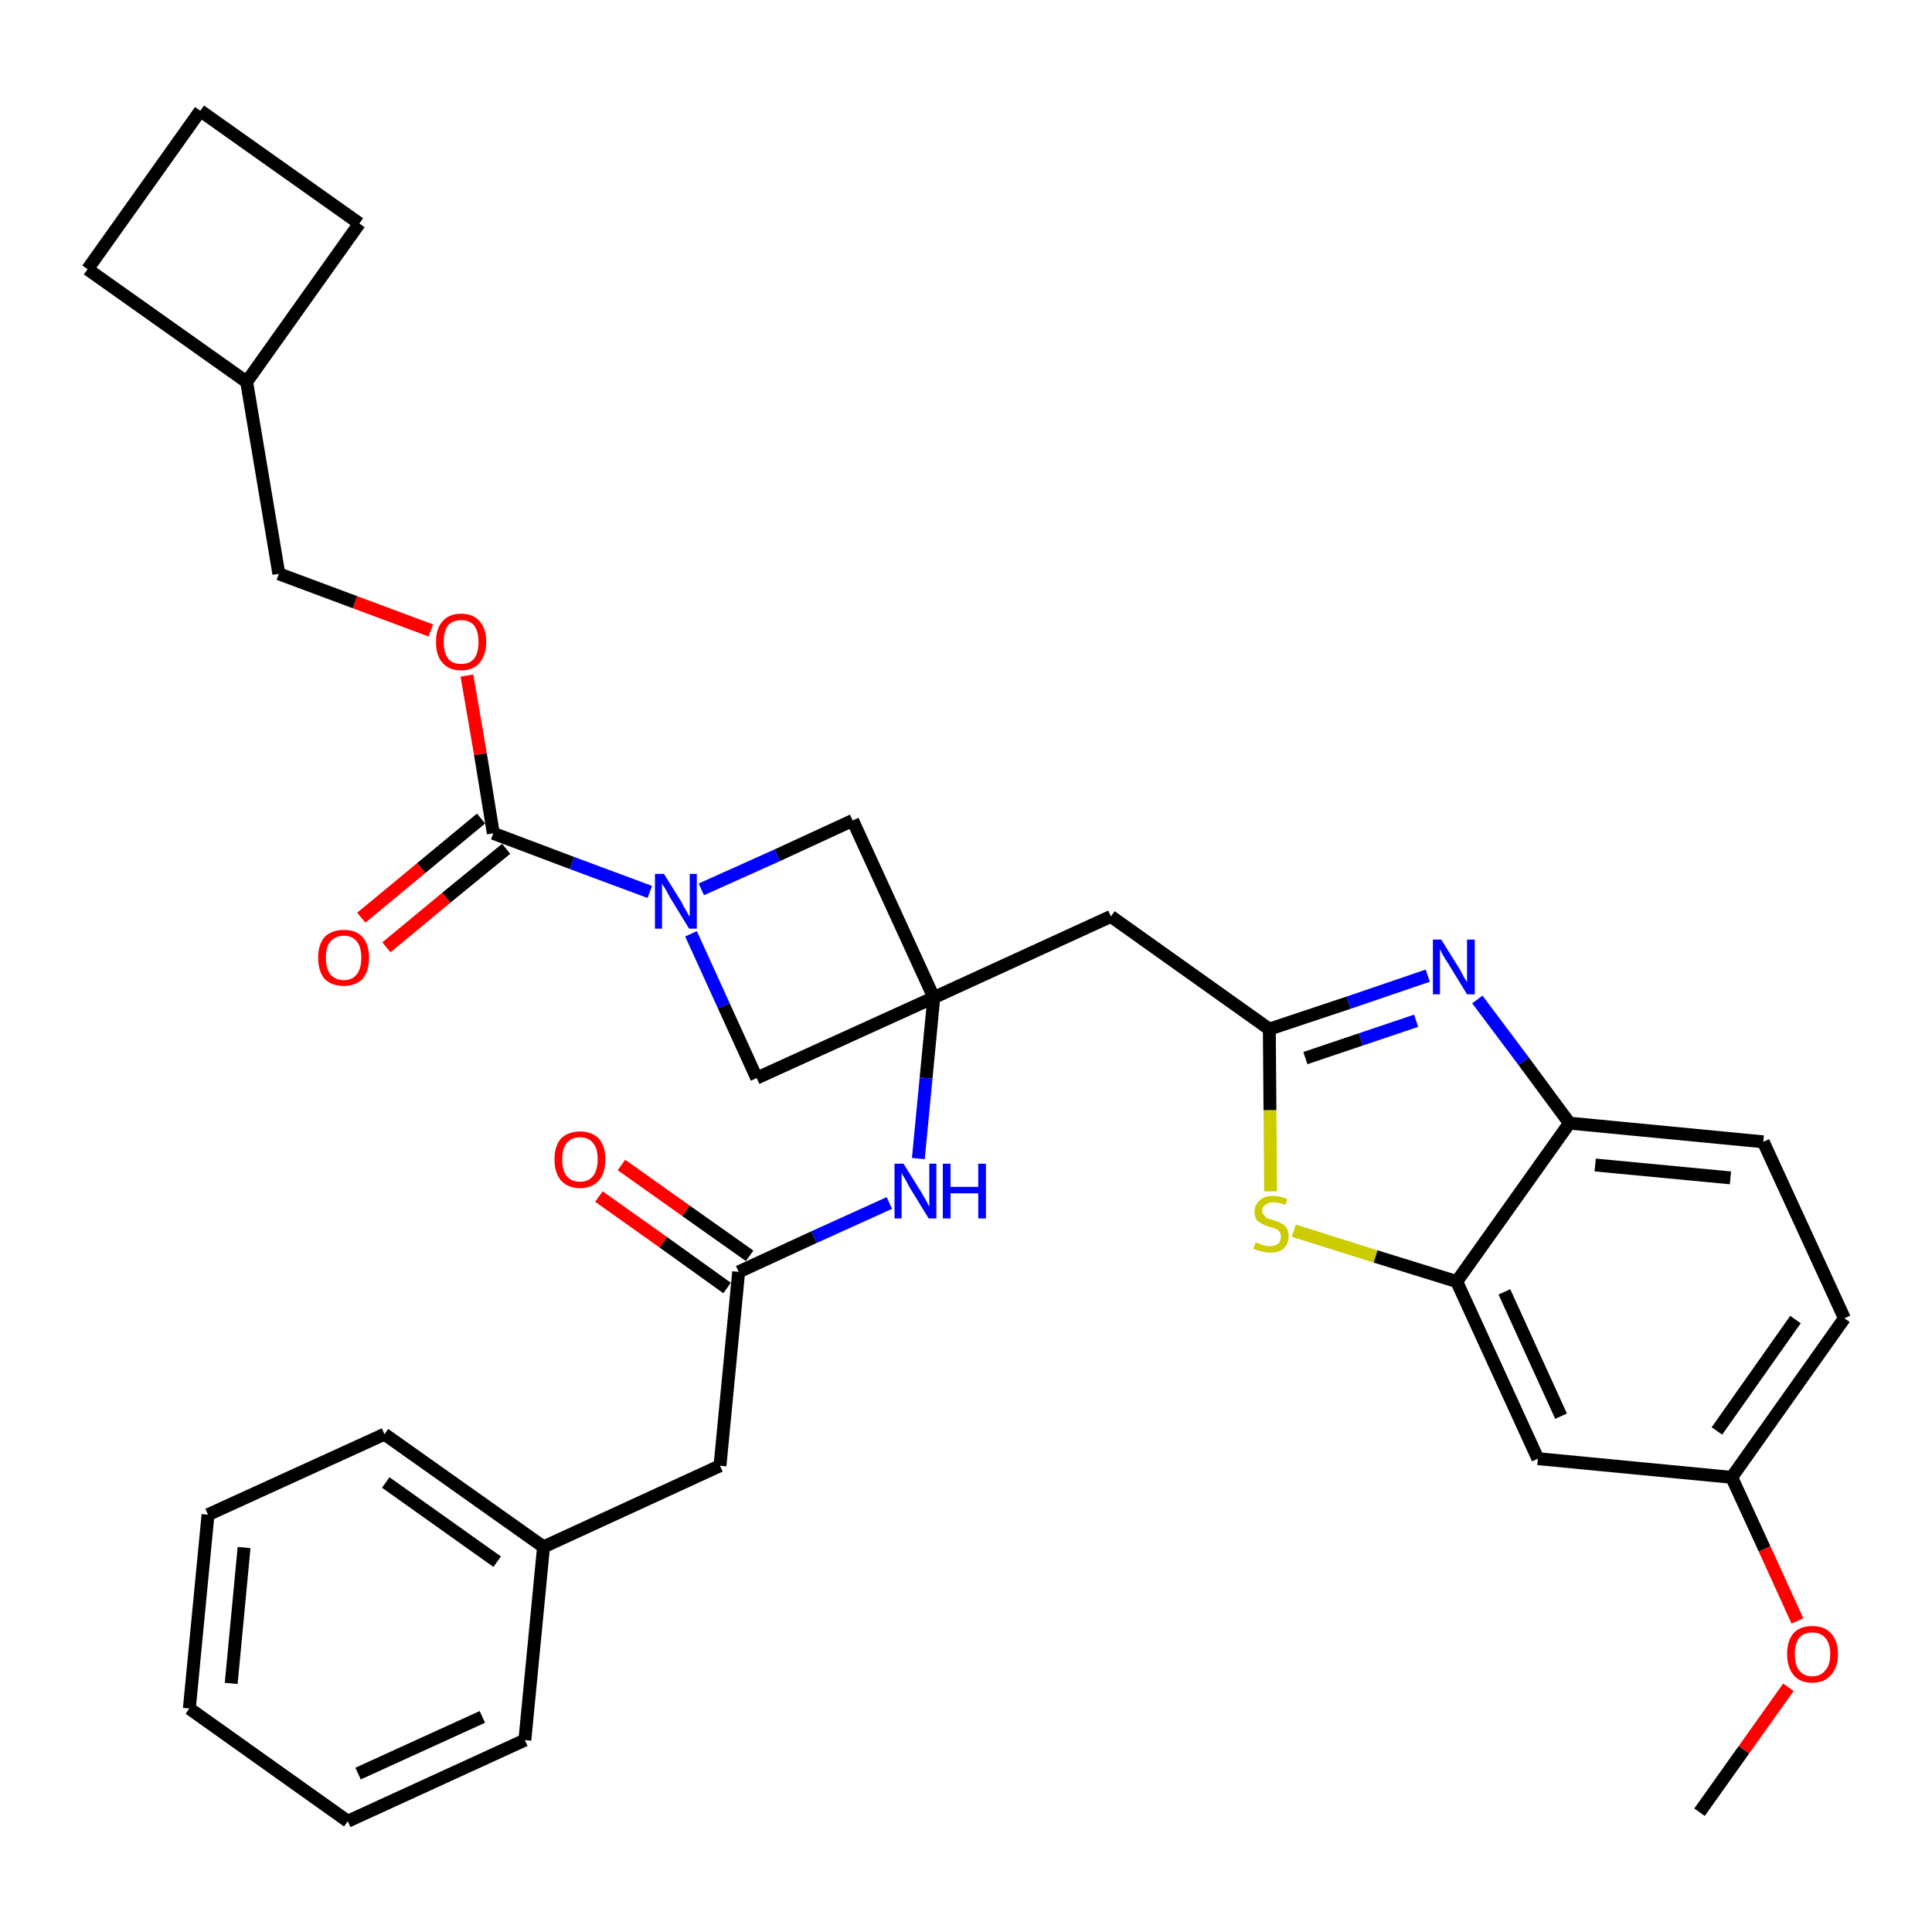 <?xml version='1.0' encoding='iso-8859-1'?>
<svg version='1.1' baseProfile='full'
              xmlns='http://www.w3.org/2000/svg'
                      xmlns:rdkit='http://www.rdkit.org/xml'
                      xmlns:xlink='http://www.w3.org/1999/xlink'
                  xml:space='preserve'
width='300px' height='300px' viewBox='0 0 300 300'>
<!-- END OF HEADER -->
<path class='bond-0 atom-0 atom-1' d='M 263.9,281.4 L 270.8,271.7' style='fill:none;fill-rule:evenodd;stroke:#000000;stroke-width:2.0px;stroke-linecap:butt;stroke-linejoin:miter;stroke-opacity:1' />
<path class='bond-0 atom-0 atom-1' d='M 270.8,271.7 L 277.7,262.0' style='fill:none;fill-rule:evenodd;stroke:#FF0000;stroke-width:2.0px;stroke-linecap:butt;stroke-linejoin:miter;stroke-opacity:1' />
<path class='bond-1 atom-1 atom-2' d='M 279.1,251.7 L 274.0,240.5' style='fill:none;fill-rule:evenodd;stroke:#FF0000;stroke-width:2.0px;stroke-linecap:butt;stroke-linejoin:miter;stroke-opacity:1' />
<path class='bond-1 atom-1 atom-2' d='M 274.0,240.5 L 268.9,229.4' style='fill:none;fill-rule:evenodd;stroke:#000000;stroke-width:2.0px;stroke-linecap:butt;stroke-linejoin:miter;stroke-opacity:1' />
<path class='bond-2 atom-2 atom-3' d='M 268.9,229.4 L 286.4,204.7' style='fill:none;fill-rule:evenodd;stroke:#000000;stroke-width:2.0px;stroke-linecap:butt;stroke-linejoin:miter;stroke-opacity:1' />
<path class='bond-2 atom-2 atom-3' d='M 266.6,222.2 L 278.8,204.9' style='fill:none;fill-rule:evenodd;stroke:#000000;stroke-width:2.0px;stroke-linecap:butt;stroke-linejoin:miter;stroke-opacity:1' />
<path class='bond-33 atom-33 atom-2' d='M 238.8,226.5 L 268.9,229.4' style='fill:none;fill-rule:evenodd;stroke:#000000;stroke-width:2.0px;stroke-linecap:butt;stroke-linejoin:miter;stroke-opacity:1' />
<path class='bond-3 atom-3 atom-4' d='M 286.4,204.7 L 273.8,177.3' style='fill:none;fill-rule:evenodd;stroke:#000000;stroke-width:2.0px;stroke-linecap:butt;stroke-linejoin:miter;stroke-opacity:1' />
<path class='bond-4 atom-4 atom-5' d='M 273.8,177.3 L 243.7,174.4' style='fill:none;fill-rule:evenodd;stroke:#000000;stroke-width:2.0px;stroke-linecap:butt;stroke-linejoin:miter;stroke-opacity:1' />
<path class='bond-4 atom-4 atom-5' d='M 268.7,182.9 L 247.7,180.9' style='fill:none;fill-rule:evenodd;stroke:#000000;stroke-width:2.0px;stroke-linecap:butt;stroke-linejoin:miter;stroke-opacity:1' />
<path class='bond-5 atom-5 atom-6' d='M 243.7,174.4 L 236.6,164.8' style='fill:none;fill-rule:evenodd;stroke:#000000;stroke-width:2.0px;stroke-linecap:butt;stroke-linejoin:miter;stroke-opacity:1' />
<path class='bond-5 atom-5 atom-6' d='M 236.6,164.8 L 229.4,155.2' style='fill:none;fill-rule:evenodd;stroke:#0000FF;stroke-width:2.0px;stroke-linecap:butt;stroke-linejoin:miter;stroke-opacity:1' />
<path class='bond-34 atom-32 atom-5' d='M 226.2,199.0 L 243.7,174.4' style='fill:none;fill-rule:evenodd;stroke:#000000;stroke-width:2.0px;stroke-linecap:butt;stroke-linejoin:miter;stroke-opacity:1' />
<path class='bond-6 atom-6 atom-7' d='M 221.7,151.5 L 209.4,155.7' style='fill:none;fill-rule:evenodd;stroke:#0000FF;stroke-width:2.0px;stroke-linecap:butt;stroke-linejoin:miter;stroke-opacity:1' />
<path class='bond-6 atom-6 atom-7' d='M 209.4,155.7 L 197.1,159.8' style='fill:none;fill-rule:evenodd;stroke:#000000;stroke-width:2.0px;stroke-linecap:butt;stroke-linejoin:miter;stroke-opacity:1' />
<path class='bond-6 atom-6 atom-7' d='M 219.9,158.5 L 211.3,161.4' style='fill:none;fill-rule:evenodd;stroke:#0000FF;stroke-width:2.0px;stroke-linecap:butt;stroke-linejoin:miter;stroke-opacity:1' />
<path class='bond-6 atom-6 atom-7' d='M 211.3,161.4 L 202.7,164.3' style='fill:none;fill-rule:evenodd;stroke:#000000;stroke-width:2.0px;stroke-linecap:butt;stroke-linejoin:miter;stroke-opacity:1' />
<path class='bond-7 atom-7 atom-8' d='M 197.1,159.8 L 172.5,142.3' style='fill:none;fill-rule:evenodd;stroke:#000000;stroke-width:2.0px;stroke-linecap:butt;stroke-linejoin:miter;stroke-opacity:1' />
<path class='bond-30 atom-7 atom-31' d='M 197.1,159.8 L 197.2,172.4' style='fill:none;fill-rule:evenodd;stroke:#000000;stroke-width:2.0px;stroke-linecap:butt;stroke-linejoin:miter;stroke-opacity:1' />
<path class='bond-30 atom-7 atom-31' d='M 197.2,172.4 L 197.3,185.0' style='fill:none;fill-rule:evenodd;stroke:#CCCC00;stroke-width:2.0px;stroke-linecap:butt;stroke-linejoin:miter;stroke-opacity:1' />
<path class='bond-8 atom-8 atom-9' d='M 172.5,142.3 L 145.0,154.9' style='fill:none;fill-rule:evenodd;stroke:#000000;stroke-width:2.0px;stroke-linecap:butt;stroke-linejoin:miter;stroke-opacity:1' />
<path class='bond-9 atom-9 atom-10' d='M 145.0,154.9 L 143.8,167.4' style='fill:none;fill-rule:evenodd;stroke:#000000;stroke-width:2.0px;stroke-linecap:butt;stroke-linejoin:miter;stroke-opacity:1' />
<path class='bond-9 atom-9 atom-10' d='M 143.8,167.4 L 142.6,179.9' style='fill:none;fill-rule:evenodd;stroke:#0000FF;stroke-width:2.0px;stroke-linecap:butt;stroke-linejoin:miter;stroke-opacity:1' />
<path class='bond-19 atom-9 atom-20' d='M 145.0,154.9 L 132.4,127.4' style='fill:none;fill-rule:evenodd;stroke:#000000;stroke-width:2.0px;stroke-linecap:butt;stroke-linejoin:miter;stroke-opacity:1' />
<path class='bond-35 atom-30 atom-9' d='M 117.5,167.4 L 145.0,154.9' style='fill:none;fill-rule:evenodd;stroke:#000000;stroke-width:2.0px;stroke-linecap:butt;stroke-linejoin:miter;stroke-opacity:1' />
<path class='bond-10 atom-10 atom-11' d='M 138.1,186.8 L 126.4,192.1' style='fill:none;fill-rule:evenodd;stroke:#0000FF;stroke-width:2.0px;stroke-linecap:butt;stroke-linejoin:miter;stroke-opacity:1' />
<path class='bond-10 atom-10 atom-11' d='M 126.4,192.1 L 114.7,197.5' style='fill:none;fill-rule:evenodd;stroke:#000000;stroke-width:2.0px;stroke-linecap:butt;stroke-linejoin:miter;stroke-opacity:1' />
<path class='bond-11 atom-11 atom-12' d='M 116.4,195.0 L 106.5,188.0' style='fill:none;fill-rule:evenodd;stroke:#000000;stroke-width:2.0px;stroke-linecap:butt;stroke-linejoin:miter;stroke-opacity:1' />
<path class='bond-11 atom-11 atom-12' d='M 106.5,188.0 L 96.5,180.9' style='fill:none;fill-rule:evenodd;stroke:#FF0000;stroke-width:2.0px;stroke-linecap:butt;stroke-linejoin:miter;stroke-opacity:1' />
<path class='bond-11 atom-11 atom-12' d='M 112.9,200.0 L 103.0,192.9' style='fill:none;fill-rule:evenodd;stroke:#000000;stroke-width:2.0px;stroke-linecap:butt;stroke-linejoin:miter;stroke-opacity:1' />
<path class='bond-11 atom-11 atom-12' d='M 103.0,192.9 L 93.0,185.8' style='fill:none;fill-rule:evenodd;stroke:#FF0000;stroke-width:2.0px;stroke-linecap:butt;stroke-linejoin:miter;stroke-opacity:1' />
<path class='bond-12 atom-11 atom-13' d='M 114.7,197.5 L 111.8,227.6' style='fill:none;fill-rule:evenodd;stroke:#000000;stroke-width:2.0px;stroke-linecap:butt;stroke-linejoin:miter;stroke-opacity:1' />
<path class='bond-13 atom-13 atom-14' d='M 111.8,227.6 L 84.4,240.2' style='fill:none;fill-rule:evenodd;stroke:#000000;stroke-width:2.0px;stroke-linecap:butt;stroke-linejoin:miter;stroke-opacity:1' />
<path class='bond-14 atom-14 atom-15' d='M 84.4,240.2 L 59.7,222.7' style='fill:none;fill-rule:evenodd;stroke:#000000;stroke-width:2.0px;stroke-linecap:butt;stroke-linejoin:miter;stroke-opacity:1' />
<path class='bond-14 atom-14 atom-15' d='M 77.2,242.5 L 59.9,230.2' style='fill:none;fill-rule:evenodd;stroke:#000000;stroke-width:2.0px;stroke-linecap:butt;stroke-linejoin:miter;stroke-opacity:1' />
<path class='bond-36 atom-19 atom-14' d='M 81.5,270.2 L 84.4,240.2' style='fill:none;fill-rule:evenodd;stroke:#000000;stroke-width:2.0px;stroke-linecap:butt;stroke-linejoin:miter;stroke-opacity:1' />
<path class='bond-15 atom-15 atom-16' d='M 59.7,222.7 L 32.3,235.2' style='fill:none;fill-rule:evenodd;stroke:#000000;stroke-width:2.0px;stroke-linecap:butt;stroke-linejoin:miter;stroke-opacity:1' />
<path class='bond-16 atom-16 atom-17' d='M 32.3,235.2 L 29.4,265.3' style='fill:none;fill-rule:evenodd;stroke:#000000;stroke-width:2.0px;stroke-linecap:butt;stroke-linejoin:miter;stroke-opacity:1' />
<path class='bond-16 atom-16 atom-17' d='M 37.9,240.3 L 35.9,261.4' style='fill:none;fill-rule:evenodd;stroke:#000000;stroke-width:2.0px;stroke-linecap:butt;stroke-linejoin:miter;stroke-opacity:1' />
<path class='bond-17 atom-17 atom-18' d='M 29.4,265.3 L 54.0,282.8' style='fill:none;fill-rule:evenodd;stroke:#000000;stroke-width:2.0px;stroke-linecap:butt;stroke-linejoin:miter;stroke-opacity:1' />
<path class='bond-18 atom-18 atom-19' d='M 54.0,282.8 L 81.5,270.2' style='fill:none;fill-rule:evenodd;stroke:#000000;stroke-width:2.0px;stroke-linecap:butt;stroke-linejoin:miter;stroke-opacity:1' />
<path class='bond-18 atom-18 atom-19' d='M 55.6,275.4 L 74.9,266.6' style='fill:none;fill-rule:evenodd;stroke:#000000;stroke-width:2.0px;stroke-linecap:butt;stroke-linejoin:miter;stroke-opacity:1' />
<path class='bond-20 atom-20 atom-21' d='M 132.4,127.4 L 120.7,132.8' style='fill:none;fill-rule:evenodd;stroke:#000000;stroke-width:2.0px;stroke-linecap:butt;stroke-linejoin:miter;stroke-opacity:1' />
<path class='bond-20 atom-20 atom-21' d='M 120.7,132.8 L 108.9,138.1' style='fill:none;fill-rule:evenodd;stroke:#0000FF;stroke-width:2.0px;stroke-linecap:butt;stroke-linejoin:miter;stroke-opacity:1' />
<path class='bond-21 atom-21 atom-22' d='M 100.9,138.5 L 88.8,134.0' style='fill:none;fill-rule:evenodd;stroke:#0000FF;stroke-width:2.0px;stroke-linecap:butt;stroke-linejoin:miter;stroke-opacity:1' />
<path class='bond-21 atom-21 atom-22' d='M 88.8,134.0 L 76.6,129.4' style='fill:none;fill-rule:evenodd;stroke:#000000;stroke-width:2.0px;stroke-linecap:butt;stroke-linejoin:miter;stroke-opacity:1' />
<path class='bond-29 atom-21 atom-30' d='M 107.3,145.0 L 112.4,156.2' style='fill:none;fill-rule:evenodd;stroke:#0000FF;stroke-width:2.0px;stroke-linecap:butt;stroke-linejoin:miter;stroke-opacity:1' />
<path class='bond-29 atom-21 atom-30' d='M 112.4,156.2 L 117.5,167.4' style='fill:none;fill-rule:evenodd;stroke:#000000;stroke-width:2.0px;stroke-linecap:butt;stroke-linejoin:miter;stroke-opacity:1' />
<path class='bond-22 atom-22 atom-23' d='M 74.7,127.1 L 65.4,134.8' style='fill:none;fill-rule:evenodd;stroke:#000000;stroke-width:2.0px;stroke-linecap:butt;stroke-linejoin:miter;stroke-opacity:1' />
<path class='bond-22 atom-22 atom-23' d='M 65.4,134.8 L 56.1,142.5' style='fill:none;fill-rule:evenodd;stroke:#FF0000;stroke-width:2.0px;stroke-linecap:butt;stroke-linejoin:miter;stroke-opacity:1' />
<path class='bond-22 atom-22 atom-23' d='M 78.6,131.8 L 69.3,139.4' style='fill:none;fill-rule:evenodd;stroke:#000000;stroke-width:2.0px;stroke-linecap:butt;stroke-linejoin:miter;stroke-opacity:1' />
<path class='bond-22 atom-22 atom-23' d='M 69.3,139.4 L 60.0,147.1' style='fill:none;fill-rule:evenodd;stroke:#FF0000;stroke-width:2.0px;stroke-linecap:butt;stroke-linejoin:miter;stroke-opacity:1' />
<path class='bond-23 atom-22 atom-24' d='M 76.6,129.4 L 74.6,117.1' style='fill:none;fill-rule:evenodd;stroke:#000000;stroke-width:2.0px;stroke-linecap:butt;stroke-linejoin:miter;stroke-opacity:1' />
<path class='bond-23 atom-22 atom-24' d='M 74.6,117.1 L 72.5,104.9' style='fill:none;fill-rule:evenodd;stroke:#FF0000;stroke-width:2.0px;stroke-linecap:butt;stroke-linejoin:miter;stroke-opacity:1' />
<path class='bond-24 atom-24 atom-25' d='M 66.9,97.9 L 55.1,93.5' style='fill:none;fill-rule:evenodd;stroke:#FF0000;stroke-width:2.0px;stroke-linecap:butt;stroke-linejoin:miter;stroke-opacity:1' />
<path class='bond-24 atom-24 atom-25' d='M 55.1,93.5 L 43.3,89.1' style='fill:none;fill-rule:evenodd;stroke:#000000;stroke-width:2.0px;stroke-linecap:butt;stroke-linejoin:miter;stroke-opacity:1' />
<path class='bond-25 atom-25 atom-26' d='M 43.3,89.1 L 38.3,59.3' style='fill:none;fill-rule:evenodd;stroke:#000000;stroke-width:2.0px;stroke-linecap:butt;stroke-linejoin:miter;stroke-opacity:1' />
<path class='bond-26 atom-26 atom-27' d='M 38.3,59.3 L 55.8,34.7' style='fill:none;fill-rule:evenodd;stroke:#000000;stroke-width:2.0px;stroke-linecap:butt;stroke-linejoin:miter;stroke-opacity:1' />
<path class='bond-37 atom-29 atom-26' d='M 13.6,41.8 L 38.3,59.3' style='fill:none;fill-rule:evenodd;stroke:#000000;stroke-width:2.0px;stroke-linecap:butt;stroke-linejoin:miter;stroke-opacity:1' />
<path class='bond-27 atom-27 atom-28' d='M 55.8,34.7 L 31.1,17.2' style='fill:none;fill-rule:evenodd;stroke:#000000;stroke-width:2.0px;stroke-linecap:butt;stroke-linejoin:miter;stroke-opacity:1' />
<path class='bond-28 atom-28 atom-29' d='M 31.1,17.2 L 13.6,41.8' style='fill:none;fill-rule:evenodd;stroke:#000000;stroke-width:2.0px;stroke-linecap:butt;stroke-linejoin:miter;stroke-opacity:1' />
<path class='bond-31 atom-31 atom-32' d='M 200.9,191.1 L 213.6,195.1' style='fill:none;fill-rule:evenodd;stroke:#CCCC00;stroke-width:2.0px;stroke-linecap:butt;stroke-linejoin:miter;stroke-opacity:1' />
<path class='bond-31 atom-31 atom-32' d='M 213.6,195.1 L 226.2,199.0' style='fill:none;fill-rule:evenodd;stroke:#000000;stroke-width:2.0px;stroke-linecap:butt;stroke-linejoin:miter;stroke-opacity:1' />
<path class='bond-32 atom-32 atom-33' d='M 226.2,199.0 L 238.8,226.5' style='fill:none;fill-rule:evenodd;stroke:#000000;stroke-width:2.0px;stroke-linecap:butt;stroke-linejoin:miter;stroke-opacity:1' />
<path class='bond-32 atom-32 atom-33' d='M 233.6,200.6 L 242.4,219.9' style='fill:none;fill-rule:evenodd;stroke:#000000;stroke-width:2.0px;stroke-linecap:butt;stroke-linejoin:miter;stroke-opacity:1' />
<path  class='atom-1' d='M 277.5 256.8
Q 277.5 254.8, 278.5 253.6
Q 279.5 252.5, 281.4 252.5
Q 283.3 252.5, 284.3 253.6
Q 285.4 254.8, 285.4 256.8
Q 285.4 258.9, 284.3 260.1
Q 283.3 261.3, 281.4 261.3
Q 279.5 261.3, 278.5 260.1
Q 277.5 258.9, 277.5 256.8
M 281.4 260.3
Q 282.7 260.3, 283.4 259.4
Q 284.2 258.6, 284.2 256.8
Q 284.2 255.2, 283.4 254.3
Q 282.7 253.5, 281.4 253.5
Q 280.1 253.5, 279.4 254.3
Q 278.7 255.2, 278.7 256.8
Q 278.7 258.6, 279.4 259.4
Q 280.1 260.3, 281.4 260.3
' fill='#FF0000'/>
<path  class='atom-6' d='M 223.8 145.9
L 226.6 150.4
Q 226.9 150.9, 227.3 151.7
Q 227.8 152.5, 227.8 152.5
L 227.8 145.9
L 229.0 145.9
L 229.0 154.4
L 227.8 154.4
L 224.8 149.5
Q 224.4 148.9, 224.0 148.2
Q 223.7 147.6, 223.6 147.4
L 223.6 154.4
L 222.5 154.4
L 222.5 145.9
L 223.8 145.9
' fill='#0000FF'/>
<path  class='atom-10' d='M 140.3 180.7
L 143.1 185.2
Q 143.3 185.6, 143.8 186.4
Q 144.2 187.3, 144.3 187.3
L 144.3 180.7
L 145.4 180.7
L 145.4 189.2
L 144.2 189.2
L 141.2 184.3
Q 140.9 183.7, 140.5 183.0
Q 140.1 182.4, 140.0 182.1
L 140.0 189.2
L 138.9 189.2
L 138.9 180.7
L 140.3 180.7
' fill='#0000FF'/>
<path  class='atom-10' d='M 146.4 180.7
L 147.6 180.7
L 147.6 184.3
L 151.9 184.3
L 151.9 180.7
L 153.1 180.7
L 153.1 189.2
L 151.9 189.2
L 151.9 185.3
L 147.6 185.3
L 147.6 189.2
L 146.4 189.2
L 146.4 180.7
' fill='#0000FF'/>
<path  class='atom-12' d='M 86.1 180.0
Q 86.1 178.0, 87.1 176.8
Q 88.2 175.7, 90.1 175.7
Q 91.9 175.7, 93.0 176.8
Q 94.0 178.0, 94.0 180.0
Q 94.0 182.1, 93.0 183.3
Q 91.9 184.5, 90.1 184.5
Q 88.2 184.5, 87.1 183.3
Q 86.1 182.1, 86.1 180.0
M 90.1 183.5
Q 91.4 183.5, 92.1 182.6
Q 92.8 181.7, 92.8 180.0
Q 92.8 178.3, 92.1 177.5
Q 91.4 176.6, 90.1 176.6
Q 88.7 176.6, 88.0 177.5
Q 87.3 178.3, 87.3 180.0
Q 87.3 181.8, 88.0 182.6
Q 88.7 183.5, 90.1 183.5
' fill='#FF0000'/>
<path  class='atom-21' d='M 103.1 135.7
L 105.9 140.2
Q 106.1 140.7, 106.6 141.5
Q 107.0 142.3, 107.1 142.3
L 107.1 135.7
L 108.2 135.7
L 108.2 144.2
L 107.0 144.2
L 104.0 139.3
Q 103.7 138.7, 103.3 138.0
Q 102.9 137.4, 102.8 137.2
L 102.8 144.2
L 101.7 144.2
L 101.7 135.7
L 103.1 135.7
' fill='#0000FF'/>
<path  class='atom-23' d='M 49.4 148.7
Q 49.4 146.7, 50.4 145.5
Q 51.5 144.4, 53.4 144.4
Q 55.3 144.4, 56.3 145.5
Q 57.3 146.7, 57.3 148.7
Q 57.3 150.8, 56.3 152.0
Q 55.2 153.1, 53.4 153.1
Q 51.5 153.1, 50.4 152.0
Q 49.4 150.8, 49.4 148.7
M 53.4 152.2
Q 54.7 152.2, 55.4 151.3
Q 56.1 150.4, 56.1 148.7
Q 56.1 147.0, 55.4 146.2
Q 54.7 145.3, 53.4 145.3
Q 52.1 145.3, 51.3 146.2
Q 50.6 147.0, 50.6 148.7
Q 50.6 150.4, 51.3 151.3
Q 52.1 152.2, 53.4 152.2
' fill='#FF0000'/>
<path  class='atom-24' d='M 67.7 99.7
Q 67.7 97.6, 68.7 96.5
Q 69.7 95.3, 71.6 95.3
Q 73.5 95.3, 74.5 96.5
Q 75.5 97.6, 75.5 99.7
Q 75.5 101.7, 74.5 102.9
Q 73.5 104.1, 71.6 104.1
Q 69.7 104.1, 68.7 102.9
Q 67.7 101.8, 67.7 99.7
M 71.6 103.1
Q 72.9 103.1, 73.6 102.3
Q 74.3 101.4, 74.3 99.7
Q 74.3 98.0, 73.6 97.1
Q 72.9 96.3, 71.6 96.3
Q 70.3 96.3, 69.6 97.1
Q 68.9 98.0, 68.9 99.7
Q 68.9 101.4, 69.6 102.3
Q 70.3 103.1, 71.6 103.1
' fill='#FF0000'/>
<path  class='atom-31' d='M 195.0 192.9
Q 195.1 193.0, 195.5 193.1
Q 195.9 193.3, 196.3 193.4
Q 196.8 193.5, 197.2 193.5
Q 198.0 193.5, 198.5 193.1
Q 198.9 192.7, 198.9 192.0
Q 198.9 191.6, 198.7 191.3
Q 198.5 191.0, 198.1 190.8
Q 197.7 190.7, 197.1 190.5
Q 196.4 190.3, 195.9 190.0
Q 195.5 189.8, 195.1 189.4
Q 194.8 188.9, 194.8 188.1
Q 194.8 187.1, 195.6 186.4
Q 196.3 185.7, 197.7 185.7
Q 198.7 185.7, 199.9 186.2
L 199.6 187.1
Q 198.6 186.7, 197.8 186.7
Q 196.9 186.7, 196.5 187.1
Q 196.0 187.4, 196.0 188.0
Q 196.0 188.5, 196.3 188.7
Q 196.5 189.0, 196.8 189.2
Q 197.2 189.3, 197.8 189.5
Q 198.6 189.7, 199.0 190.0
Q 199.5 190.2, 199.8 190.7
Q 200.1 191.2, 200.1 192.0
Q 200.1 193.2, 199.3 193.9
Q 198.6 194.5, 197.2 194.5
Q 196.5 194.5, 195.9 194.3
Q 195.3 194.2, 194.6 193.9
L 195.0 192.9
' fill='#CCCC00'/>
</svg>

